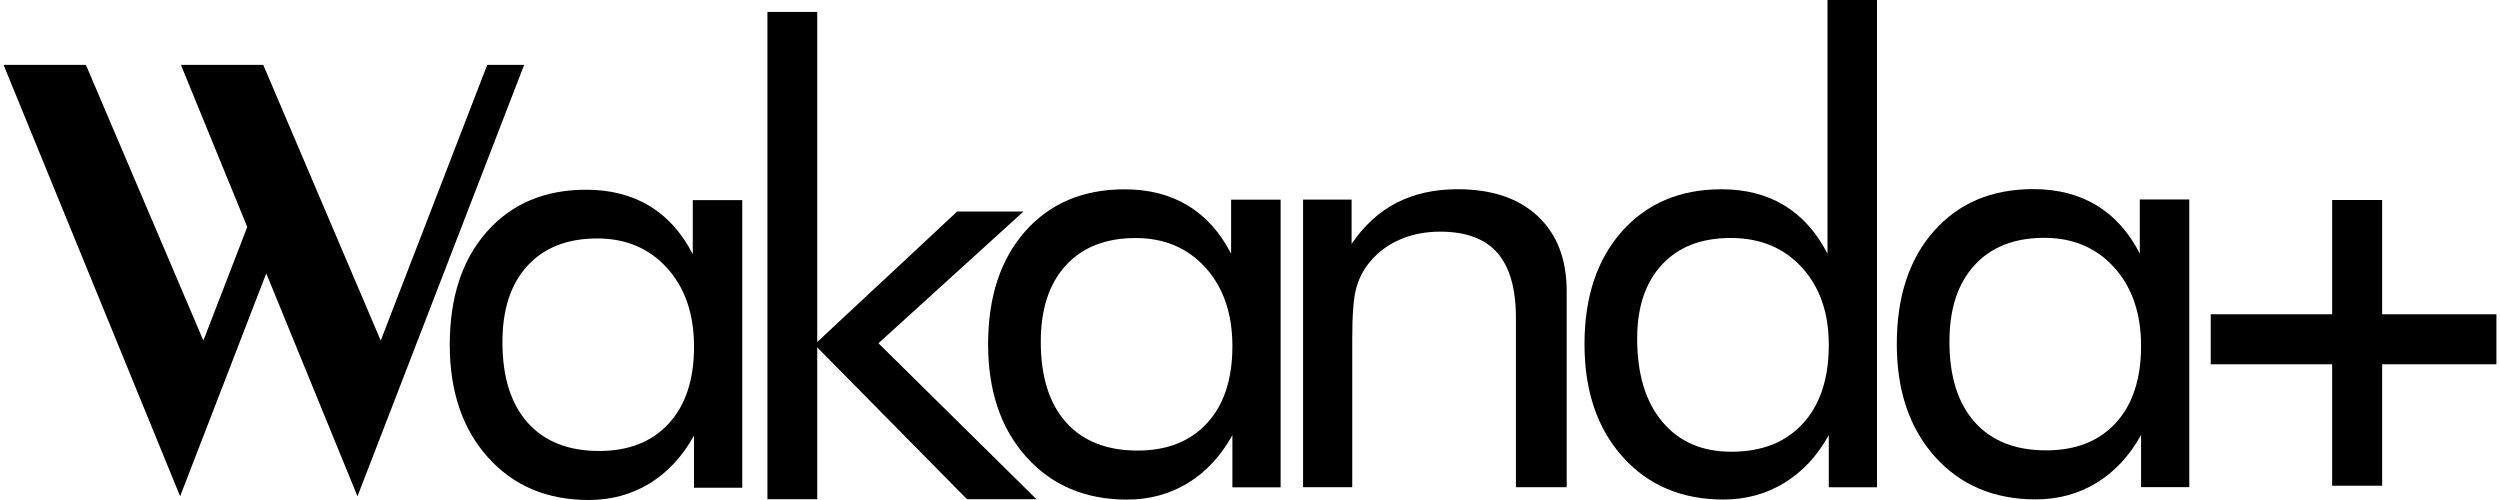 <svg width="350" height="70" viewBox="0 0 350 70" fill="none" xmlns="http://www.w3.org/2000/svg">
<path fill-rule="evenodd" clip-rule="evenodd" d="M333.5 28H326.5V44H309.5V51H326.5V68H333.5V51H349.5V44H333.5V28Z" fill="black"/>
<path d="M103.914 28.015V68.284H97.163V60.978C95.535 63.913 93.455 66.15 90.924 67.69C88.392 69.23 85.558 70 82.419 70C76.586 70 71.886 68.012 68.318 64.036C64.75 60.06 62.966 54.801 62.966 48.259C62.966 41.629 64.698 36.355 68.163 32.437C71.627 28.52 76.261 26.562 82.064 26.562C85.469 26.562 88.422 27.317 90.925 28.828C93.428 30.339 95.449 32.591 96.987 35.584V28.015H103.914ZM97.163 48.523C97.163 43.976 95.911 40.316 93.406 37.542C90.901 34.769 87.636 33.383 83.613 33.384C79.438 33.384 76.181 34.66 73.841 37.213C71.502 39.766 70.335 43.331 70.341 47.907C70.341 52.778 71.518 56.533 73.873 59.174C76.227 61.814 79.564 63.135 83.885 63.136C88.031 63.136 91.28 61.852 93.634 59.285C95.987 56.718 97.165 53.131 97.165 48.523H97.163Z" fill="black"/>
<path d="M107.439 69.885V1.67H114.412V47.88L133.999 29.616H143.281L122.983 48.056L145.102 69.885H135.375L114.412 48.629V69.885H107.439Z" fill="black"/>
<path d="M179.286 27.957V68.227H172.535V60.92C170.906 63.855 168.826 66.092 166.295 67.632C163.764 69.172 160.929 69.942 157.79 69.942C151.956 69.942 147.255 67.955 143.688 63.979C140.121 60.004 138.337 54.745 138.335 48.202C138.335 41.571 140.068 36.297 143.532 32.381C146.997 28.464 151.631 26.506 157.434 26.505C160.839 26.505 163.792 27.26 166.295 28.771C168.797 30.282 170.818 32.534 172.357 35.527V27.957H179.286ZM172.535 48.467C172.535 43.919 171.284 40.258 168.781 37.486C166.279 34.713 163.015 33.327 158.988 33.326C154.814 33.326 151.557 34.602 149.217 37.156C146.877 39.709 145.708 43.273 145.709 47.85C145.709 52.72 146.886 56.476 149.24 59.116C151.593 61.757 154.932 63.077 159.255 63.078C163.4 63.078 166.649 61.794 169.003 59.226C171.358 56.659 172.535 53.072 172.535 48.467Z" fill="black"/>
<path d="M182.43 68.212V27.942H189.226V34.148C190.973 31.566 193.075 29.645 195.533 28.383C197.99 27.121 200.832 26.49 204.061 26.49C208.857 26.49 212.603 27.752 215.297 30.275C217.992 32.799 219.338 36.305 219.336 40.796V68.212H212.229V44.491C212.229 40.413 211.363 37.383 209.632 35.402C207.9 33.421 205.228 32.431 201.615 32.432C199.542 32.432 197.654 32.806 195.952 33.554C194.3 34.266 192.846 35.361 191.713 36.748C190.851 37.811 190.223 39.04 189.869 40.358C189.499 41.707 189.314 44.054 189.315 47.4V68.212H182.43Z" fill="black"/>
<path d="M262.78 0V68.216H256.03V60.91C254.43 63.814 252.358 66.044 249.812 67.6C247.266 69.156 244.423 69.934 241.284 69.935C235.451 69.935 230.751 67.947 227.183 63.971C223.616 59.995 221.832 54.736 221.83 48.195C221.83 41.593 223.578 36.326 227.072 32.395C230.567 28.464 235.215 26.498 241.018 26.497C244.395 26.497 247.326 27.252 249.812 28.763C252.298 30.274 254.31 32.525 255.849 35.516V0H262.78ZM256.03 48.279C256.03 43.79 254.771 40.175 252.254 37.432C249.737 34.69 246.421 33.318 242.306 33.316C238.189 33.316 234.976 34.563 232.667 37.057C230.357 39.551 229.203 42.998 229.203 47.399C229.203 52.358 230.374 56.238 232.716 59.039C235.058 61.841 238.285 63.242 242.398 63.242C246.662 63.242 250.001 61.922 252.414 59.282C254.827 56.641 256.032 52.974 256.03 48.279Z" fill="black"/>
<path d="M306.5 27.925V68.195H299.75V60.891C298.121 63.825 296.041 66.062 293.51 67.603C290.978 69.143 288.143 69.913 285.004 69.913C279.171 69.913 274.471 67.925 270.903 63.95C267.336 59.974 265.552 54.715 265.551 48.172C265.551 41.541 267.283 36.267 270.747 32.351C274.211 28.434 278.845 26.476 284.648 26.475C288.053 26.475 291.007 27.23 293.51 28.741C296.012 30.252 298.033 32.504 299.571 35.497V27.925H306.5ZM299.75 48.437C299.75 43.889 298.498 40.228 295.996 37.456C293.494 34.683 290.229 33.297 286.203 33.296C282.028 33.296 278.771 34.573 276.432 37.126C274.093 39.679 272.923 43.243 272.92 47.82C272.921 52.688 274.099 56.445 276.454 59.089C278.81 61.733 282.148 63.053 286.47 63.05C290.615 63.05 293.864 61.767 296.218 59.199C298.572 56.631 299.75 53.044 299.75 48.437Z" fill="black"/>
<path d="M68.211 9.085L53.301 47.681L36.857 9.085L36.812 9.103L36.804 9.085H25.329L34.616 31.775L28.472 47.681L12.027 9.085L11.982 9.103L11.975 9.085H0.5L25.218 69.48L28.984 59.738L37.276 38.274L50.047 69.48L53.813 59.738L73.381 9.085H68.211Z" fill="black"/>
</svg>
